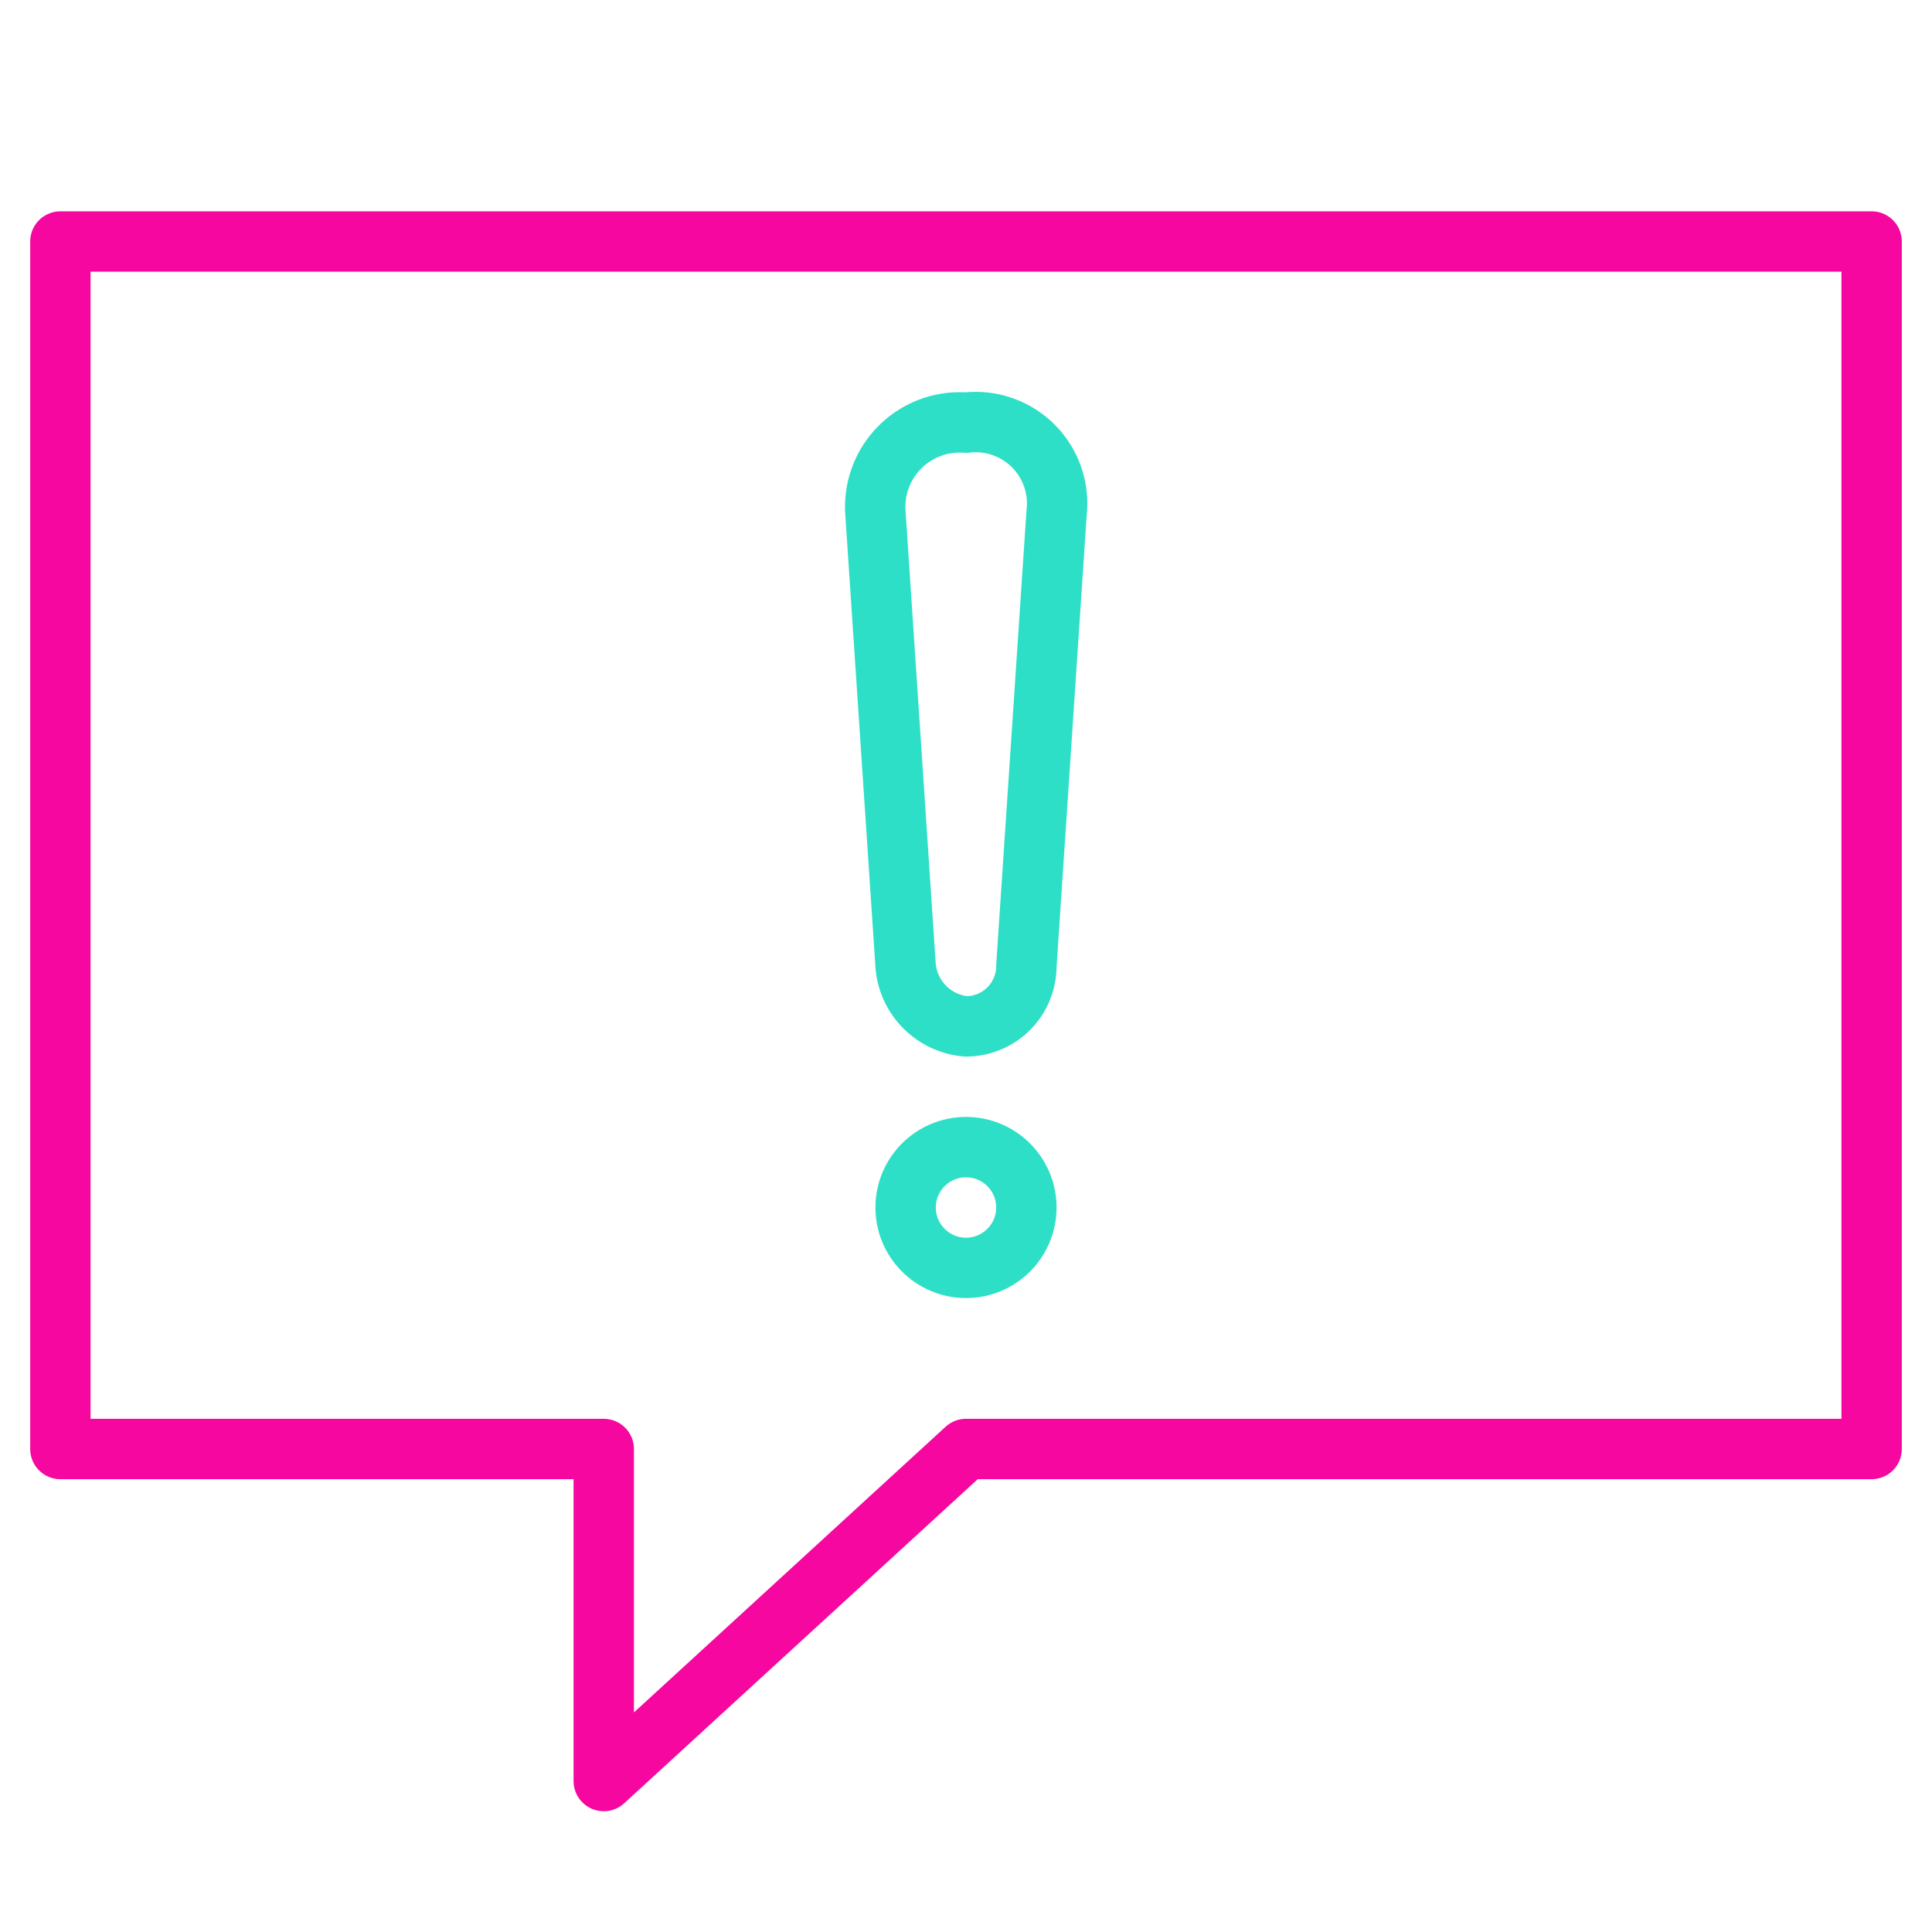 <svg xmlns="http://www.w3.org/2000/svg" viewBox="0 0 64 64" aria-labelledby="title"
aria-describedby="desc" role="img" xmlns:xlink="http://www.w3.org/1999/xlink">
  <title>Urgent Message</title>
  <desc>A line styled icon from Orion Icon Library.</desc>
  <path data-name="layer2"
  fill="none" stroke="#f507a0" stroke-miterlimit="10" stroke-width="2" d="M2 8v40h18v11l12-11h30V8H2z"
  stroke-linejoin="round" stroke-linecap="round"></path>
  <path data-name="layer1" d="M34 32a2 2 0 0 1-2 2 2.2 2.2 0 0 1-2-2l-1-15a2.8 2.8 0 0 1 3-3 2.7 2.7 0 0 1 3 3z"
  fill="none" stroke="#2ddfc7" stroke-miterlimit="10" stroke-width="2" stroke-linejoin="round"
  stroke-linecap="round"></path>
  <circle data-name="layer1" cx="32" cy="40" r="2" fill="none" stroke="#2ddfc7"
  stroke-miterlimit="10" stroke-width="2" stroke-linejoin="round" stroke-linecap="round"></circle>
</svg>